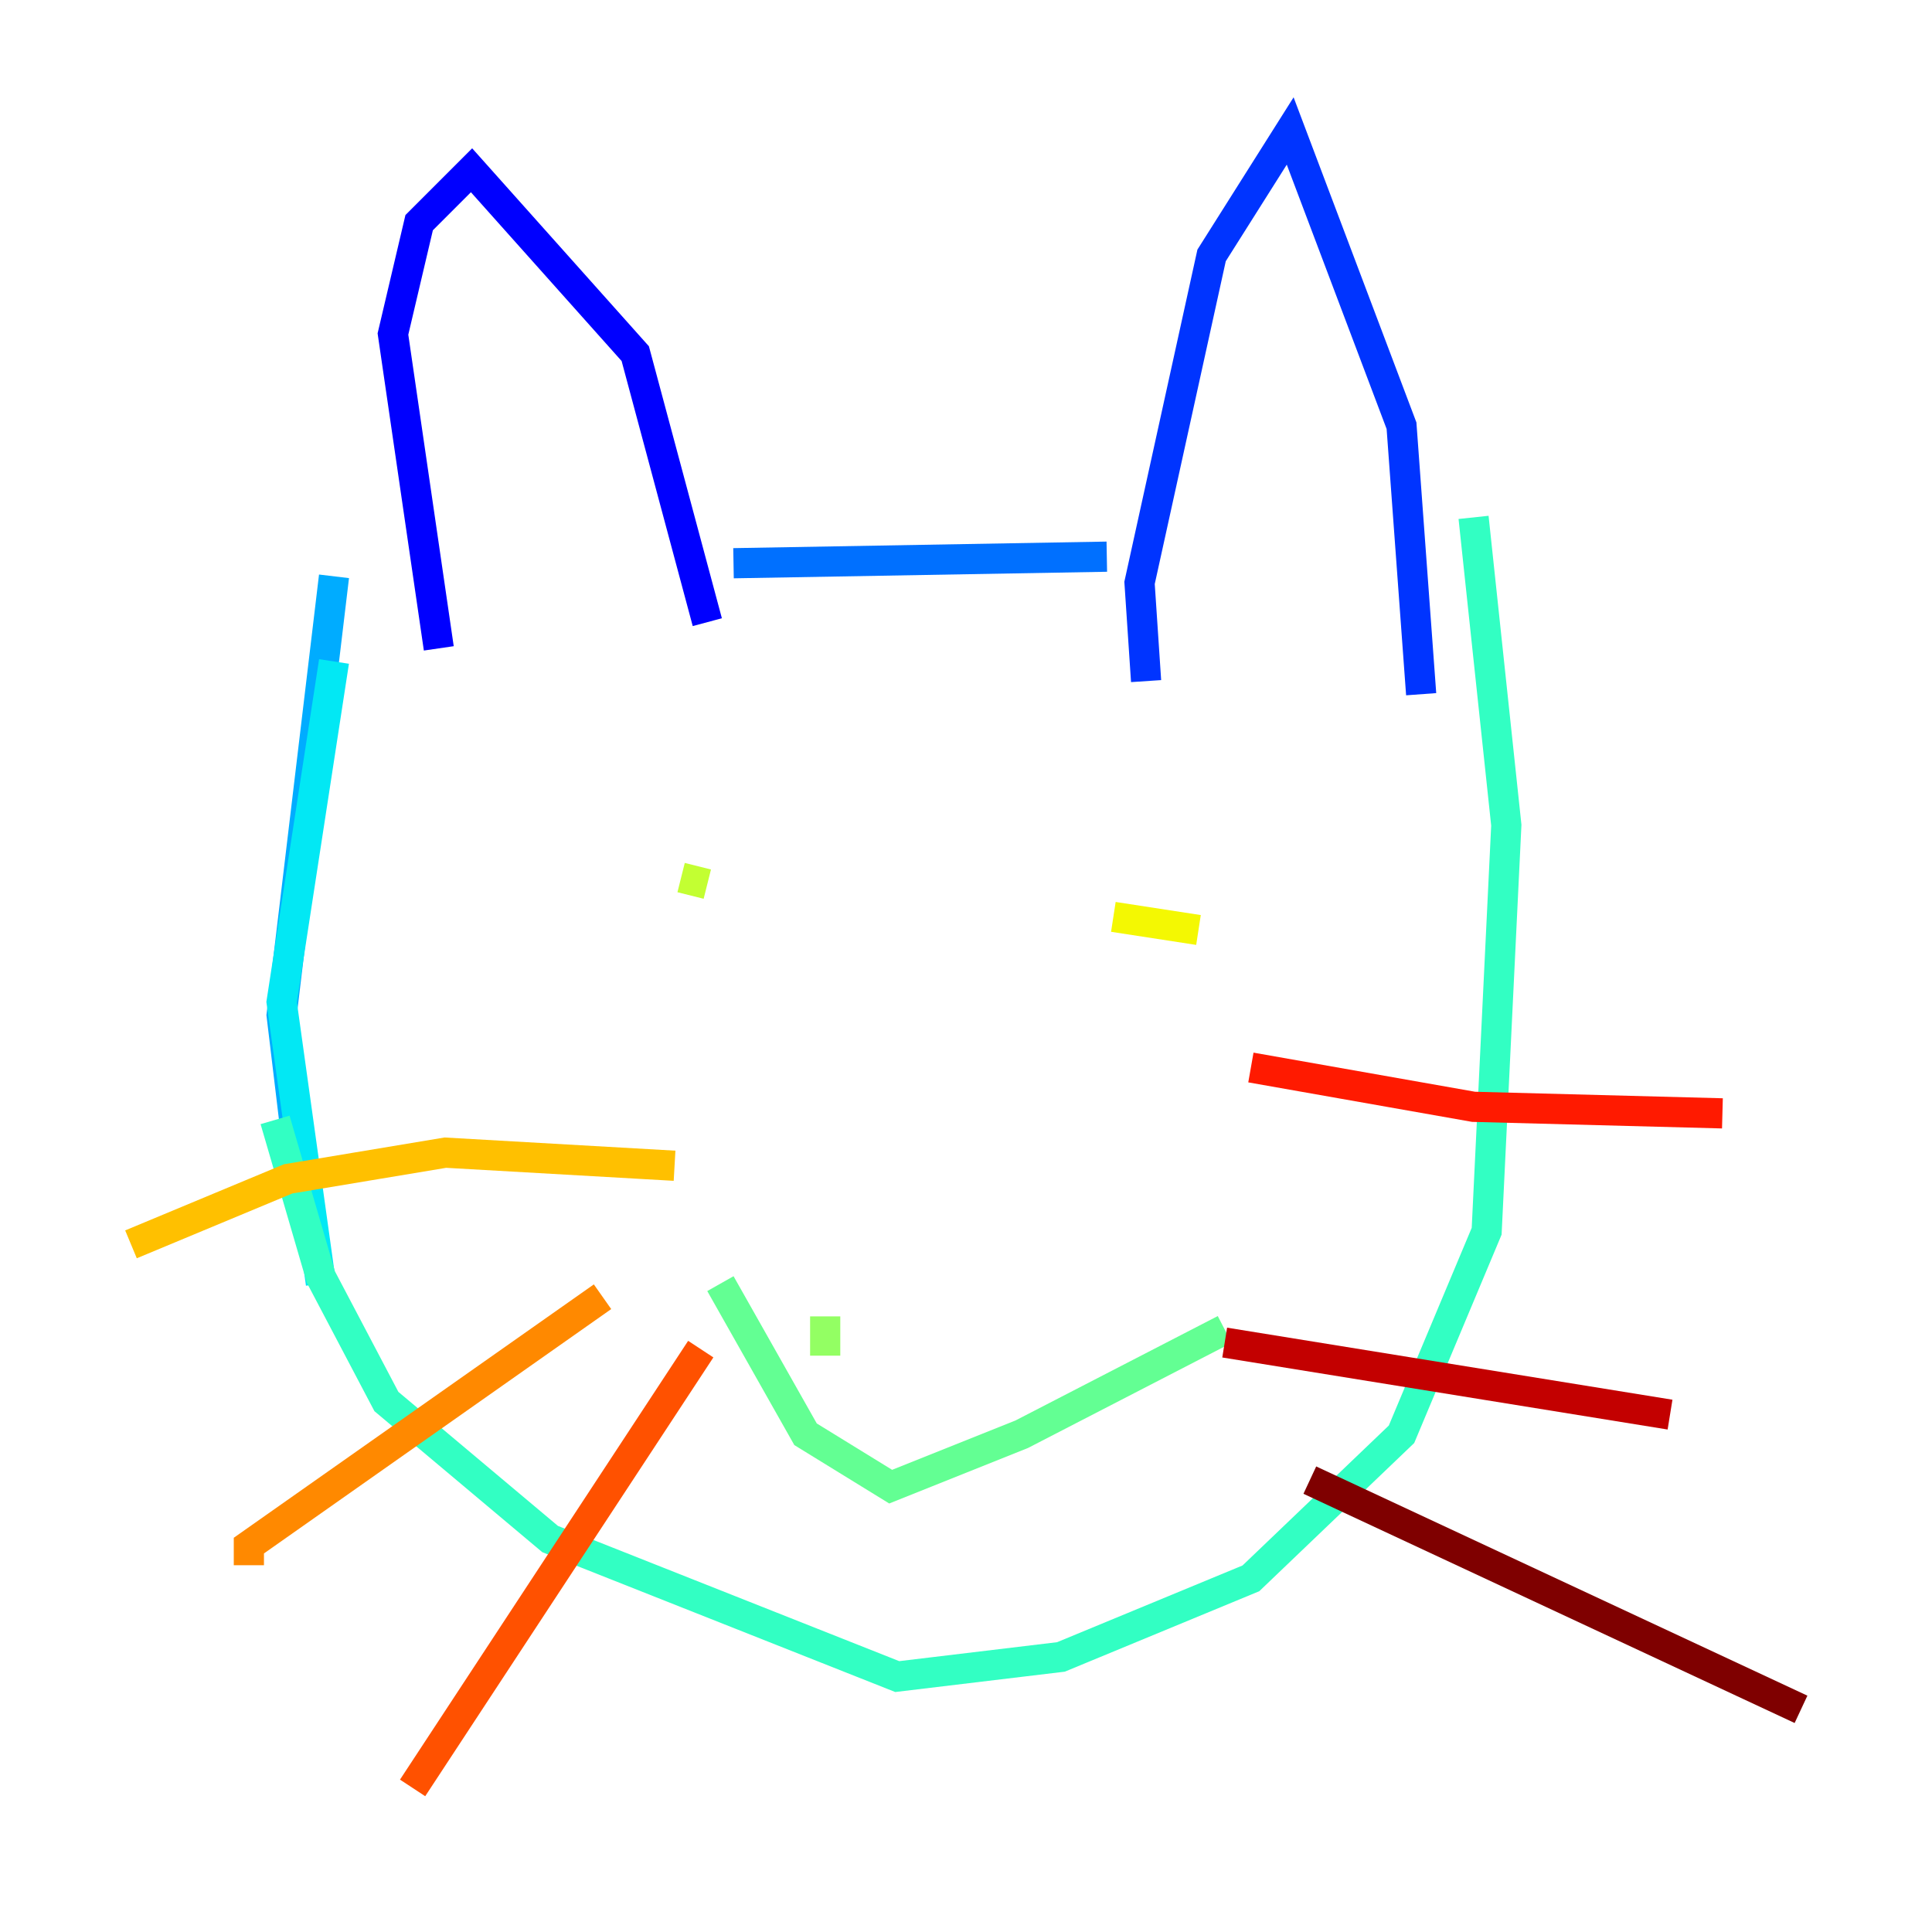<?xml version="1.0" encoding="utf-8" ?>
<svg baseProfile="tiny" height="128" version="1.2" viewBox="0,0,128,128" width="128" xmlns="http://www.w3.org/2000/svg" xmlns:ev="http://www.w3.org/2001/xml-events" xmlns:xlink="http://www.w3.org/1999/xlink"><defs /><polyline fill="none" points="71.159,71.593 71.159,71.593" stroke="#00007f" stroke-width="2" /><polyline fill="none" points="31.241,29.939 31.241,29.939" stroke="#0000c3" stroke-width="2" /><polyline fill="none" points="29.071,42.956 26.034,22.129 27.77,14.752 31.241,11.281 42.088,23.43 46.861,41.22" stroke="#0000ff" stroke-width="2" /><polyline fill="none" points="75.932,45.125 75.498,38.617 80.271,16.922 85.478,8.678 92.854,28.203 94.156,45.993" stroke="#0034ff" stroke-width="2" /><polyline fill="none" points="48.597,37.315 73.329,36.881" stroke="#0070ff" stroke-width="2" /><polyline fill="none" points="22.129,38.183 18.658,67.254 19.959,78.102" stroke="#00acff" stroke-width="2" /><polyline fill="none" points="22.129,43.824 18.658,66.386 21.261,85.044" stroke="#02e8f4" stroke-width="2" /><polyline fill="none" points="18.224,74.197 21.261,84.61 25.6,92.854 36.447,101.966 59.444,111.078 70.291,109.776 82.875,104.57 92.854,95.024 98.495,81.573 99.797,54.671 97.627,34.278" stroke="#32ffc3" stroke-width="2" /><polyline fill="none" points="47.729,85.044 53.37,95.024 59.01,98.495 67.688,95.024 81.139,88.081" stroke="#63ff93" stroke-width="2" /><polyline fill="none" points="54.671,87.214 54.671,89.817" stroke="#93ff63" stroke-width="2" /><polyline fill="none" points="45.125,58.142 46.861,58.576" stroke="#c3ff32" stroke-width="2" /><polyline fill="none" points="73.763,60.746 79.403,61.614" stroke="#f4f802" stroke-width="2" /><polyline fill="none" points="44.691,77.234 29.505,76.366 19.091,78.102 8.678,82.441" stroke="#ffc000" stroke-width="2" /><polyline fill="none" points="39.919,85.912 16.488,102.4 16.488,103.702" stroke="#ff8900" stroke-width="2" /><polyline fill="none" points="46.427,89.383 27.336,118.454" stroke="#ff5100" stroke-width="2" /><polyline fill="none" points="82.875,70.725 97.627,73.329 114.115,73.763" stroke="#ff1a00" stroke-width="2" /><polyline fill="none" points="81.139,88.949 110.644,93.722" stroke="#c30000" stroke-width="2" /><polyline fill="none" points="86.78,98.061 119.322,113.248" stroke="#7f0000" stroke-width="2" /></svg>